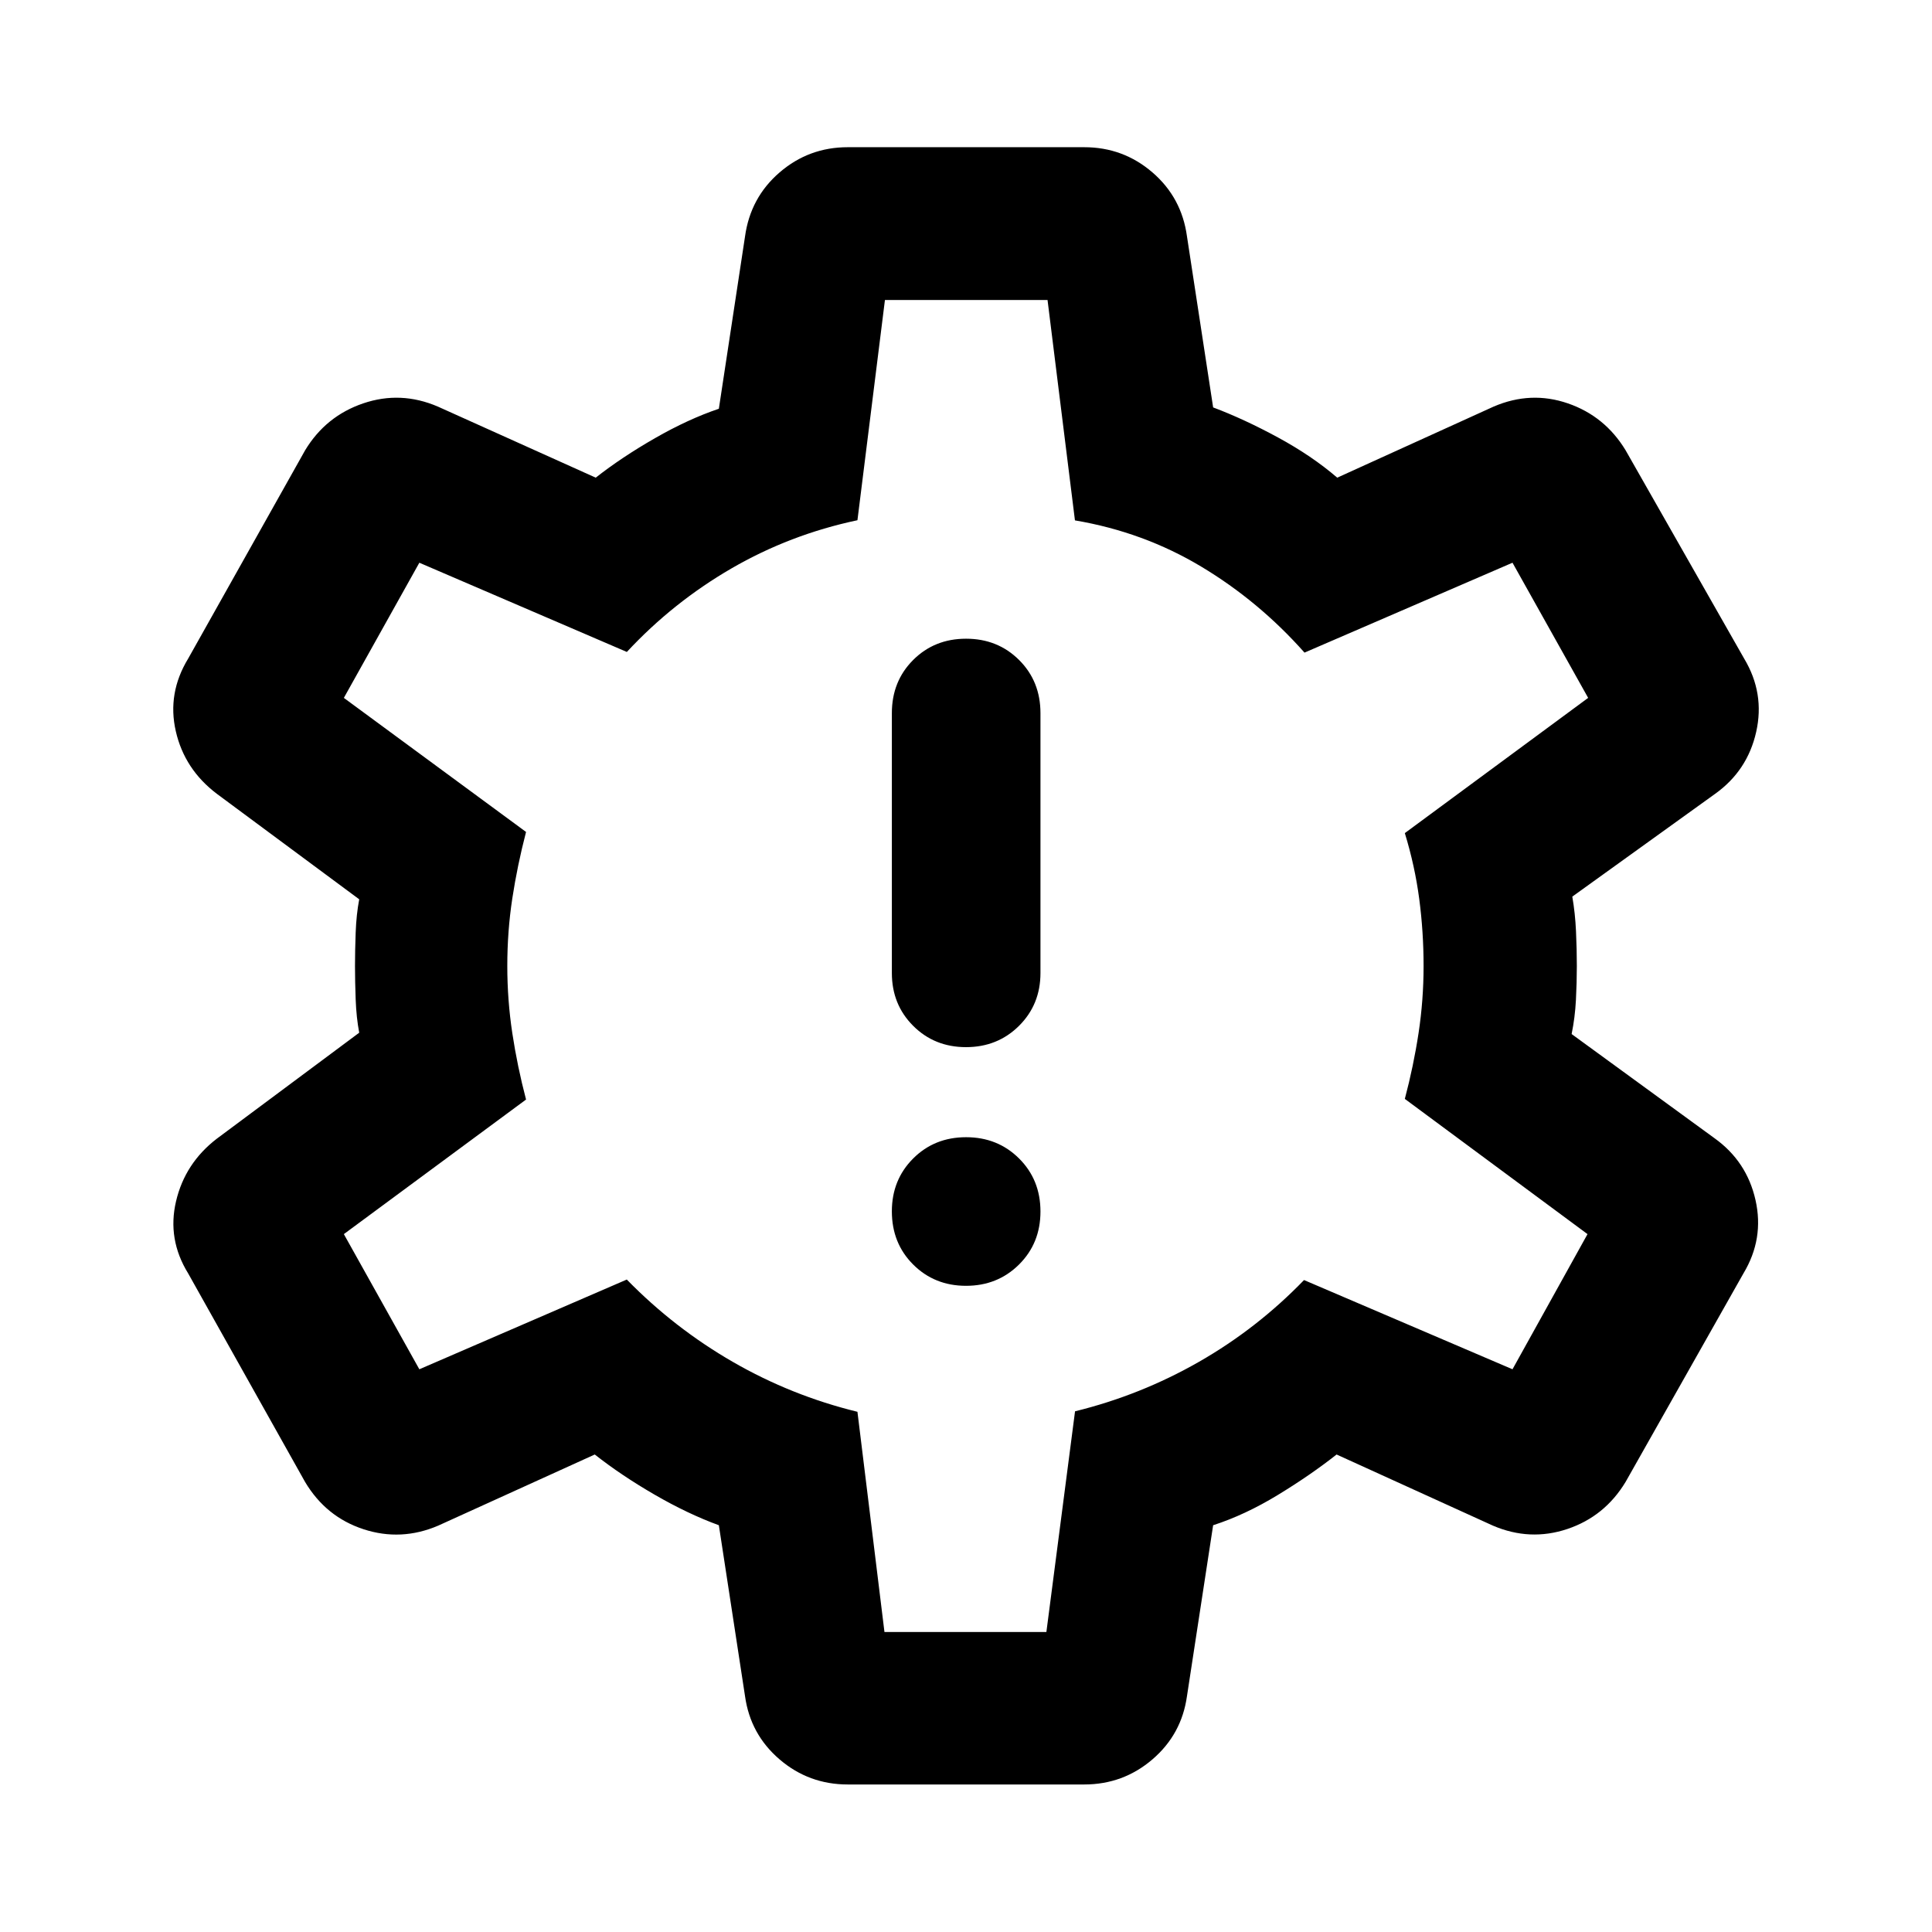 <svg xmlns="http://www.w3.org/2000/svg" height="40" viewBox="0 -960 960 960" width="40"><path d="M480.014-321.087q15.674 0 26.33-10.576Q517-342.239 517-358.007t-10.622-26.344q-10.623-10.576-26.344-10.576-15.722 0-26.298 10.586-10.576 10.586-10.576 26.254 0 15.848 10.59 26.424 10.59 10.576 26.264 10.576Zm0-118.594q15.674 0 26.33-10.586Q517-460.853 517-476.522v-129.109q0-15.847-10.622-26.423-10.623-10.576-26.344-10.576-15.722 0-26.298 10.576-10.576 10.576-10.576 26.423v129.109q0 15.669 10.59 26.255 10.59 10.586 26.264 10.586ZM421.253-73.304q-19.344 0-33.881-12.459-14.537-12.459-17.176-31.454l-13-84.906q-15.406-5.616-32.004-15.232t-29.656-19.913l-77.761 35.333q-18.444 7.906-37.127 1.805-18.683-6.101-29.061-23.507l-58.08-103.602q-10.478-16.971-6.025-35.888 4.452-18.916 20.249-31.061l70.762-52.667q-1.428-7.542-1.761-16.572-.333-9.031-.333-16.573t.333-16.573q.333-9.03 1.761-16.572l-70.762-52.428q-16.036-12.145-20.369-31.061-4.333-18.917 6.145-36.127l58.14-103.552q10.259-16.941 28.842-23.26 18.583-6.318 37.046 1.587l78.479 35.334q12.899-10.138 29.464-19.634 16.566-9.497 31.718-14.605l13-85.584q2.667-19.344 17.195-31.862 14.529-12.518 33.862-12.518h117.494q19.344 0 33.881 12.505 14.537 12.505 17.176 31.806l13 84.986q15.375 5.784 32.242 14.943 16.867 9.159 29.418 19.963l77.761-35.334q18.464-7.905 36.833-1.587 18.37 6.319 28.669 23.265l58.945 103.572q10.299 17.185 5.966 36.435-4.333 19.25-20.369 30.728l-71.001 51.094q1.428 8.203 1.841 17.24.413 9.036.413 17.244 0 8.207-.453 16.903-.453 8.696-2.134 16.904l71 51.761q16.036 11.478 20.37 30.728 4.333 19.25-5.965 36.394l-58.593 103.668q-10.378 17.167-28.942 23.388-18.563 6.22-37.007-1.686l-77.653-35.333q-13.058 10.297-29.29 20.167-16.232 9.869-32.051 14.978l-13 84.906q-2.639 18.995-17.176 31.454-14.537 12.459-33.881 12.459H421.253Zm18.232-75.754h80.457l14.239-109.67q32.573-8.011 61.511-24.551 28.939-16.54 52.272-40.67l103.587 44.333 37.275-67.159-90.775-67.189q4.333-16.319 6.826-32.724 2.493-16.406 2.493-33.312t-2.16-33.312q-2.159-16.405-7.159-32.724l91.094-67.189-37.594-67.159-103.348 44.666q-22.667-25.558-51.344-42.75t-62.721-22.953l-13.623-109.521h-80.791L426.058-701.5q-33.541 7.094-62.608 23.953-29.066 16.858-51.972 41.496l-103.109-44.333-37.514 67.159 90.536 66.616q-4.333 16.652-6.826 33.011-2.493 16.359-2.493 33.598 0 16.906 2.493 33.384t6.826 32.971l-90.536 66.87 37.514 67.159 103.08-44.587q23.601 24.145 52.699 40.924t61.91 24.79l13.427 109.431ZM480-480Z"/></svg>